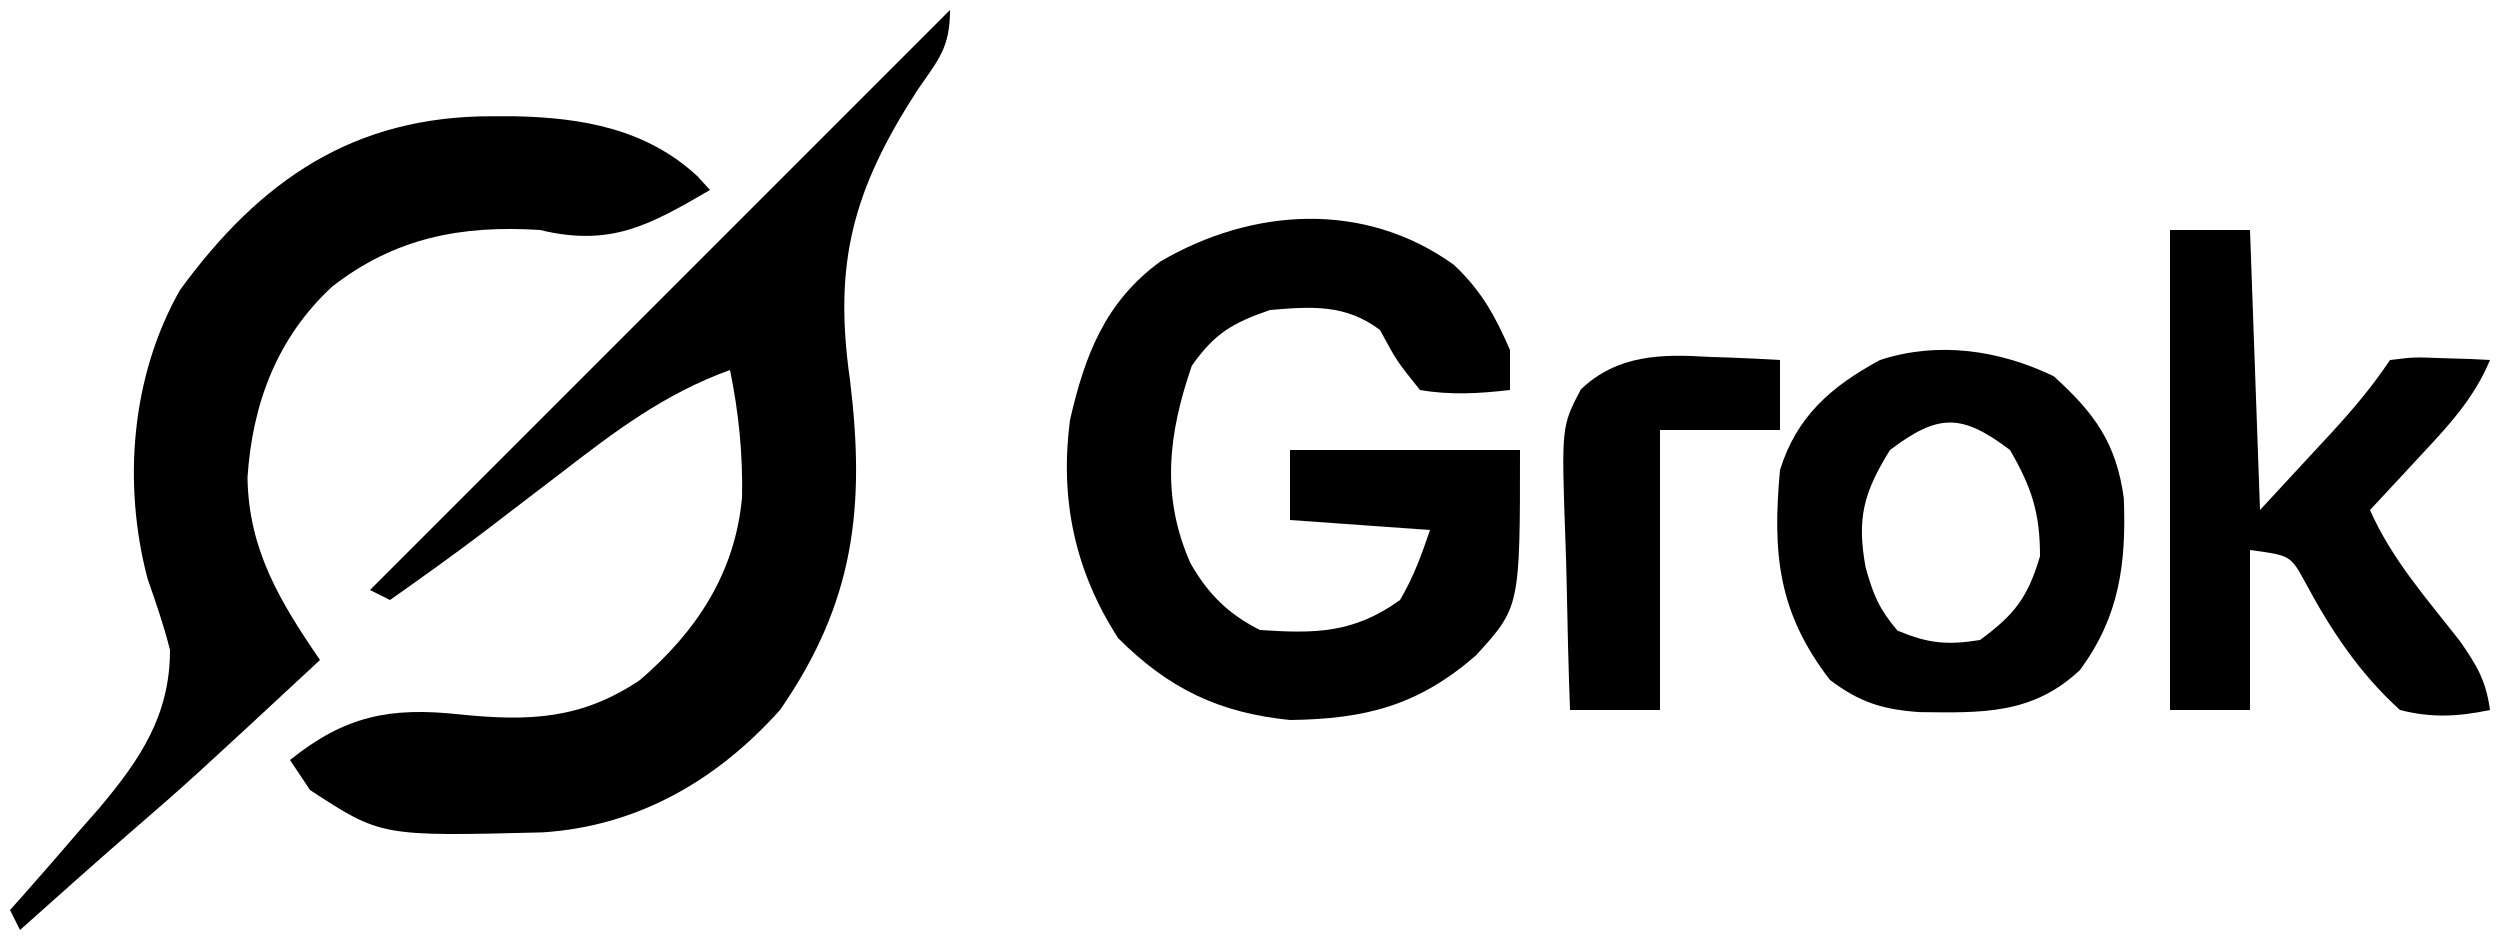 <?xml version="1.0" encoding="UTF-8"?>
<svg version="1.1" xmlns="http://www.w3.org/2000/svg" width="250" height="94">
<path d="M0 0 C0 3.759 -1.129 4.934 -3.25 8 C-9.687 17.956 -11.686 25.27 -10 37 C-8.451 49.702 -9.543 59.244 -17 70 C-23.327 77.059 -31.264 81.636 -40.758 82.238 C-56.903 82.643 -56.903 82.643 -64 78 C-64.66 77.01 -65.32 76.02 -66 75 C-60.489 70.576 -56 69.686 -49.062 70.438 C-42.158 71.14 -36.896 70.97 -31 67 C-25.311 62.1 -21.476 56.271 -20.793 48.707 C-20.713 44.377 -21.128 40.25 -22 36 C-28.539 38.363 -33.528 42.144 -39 46.375 C-40.729 47.696 -42.458 49.016 -44.188 50.336 C-45.003 50.961 -45.819 51.586 -46.66 52.229 C-49.729 54.552 -52.853 56.785 -56 59 C-56.66 58.67 -57.32 58.34 -58 58 C-38.86 38.86 -19.72 19.72 0 0 Z " fill="#000000" transform="translate(95,1)"/>
<path d="M0 0 C2.754 2.588 4.109 5.053 5.625 8.527 C5.625 9.847 5.625 11.167 5.625 12.527 C2.552 12.882 -0.317 13.057 -3.375 12.527 C-5.688 9.652 -5.688 9.652 -7.375 6.527 C-10.79 3.937 -14.207 4.168 -18.375 4.527 C-22.129 5.827 -23.888 6.839 -26.188 10.09 C-28.545 16.915 -29.299 23.107 -26.336 29.836 C-24.583 32.921 -22.53 34.95 -19.375 36.527 C-13.865 36.895 -10.018 36.875 -5.375 33.527 C-4.018 31.223 -3.243 29.084 -2.375 26.527 C-9.305 26.032 -9.305 26.032 -16.375 25.527 C-16.375 23.217 -16.375 20.907 -16.375 18.527 C-8.785 18.527 -1.195 18.527 6.625 18.527 C6.625 34.233 6.625 34.233 2.23 39.059 C-3.56 44.102 -8.85 45.428 -16.375 45.527 C-23.451 44.814 -28.485 42.418 -33.562 37.34 C-37.892 30.622 -39.415 23.448 -38.375 15.527 C-36.887 9.025 -34.843 3.699 -29.344 -0.32 C-20.145 -5.704 -8.944 -6.429 0 0 Z " fill="#000000" transform="translate(145.375,26.473)"/>
<path d="M0 0 C1.122 0.001 1.122 0.001 2.266 0.003 C8.994 0.146 15.424 1.278 20.508 6.012 C20.918 6.462 21.328 6.911 21.75 7.375 C15.693 10.897 11.835 13.081 4.75 11.375 C-3.063 10.871 -9.778 12.134 -16.062 17.062 C-21.568 22.185 -24.008 28.744 -24.5 36.125 C-24.393 43.342 -21.254 48.535 -17.25 54.375 C-30.306 66.495 -30.306 66.495 -36.328 71.707 C-40 74.894 -43.62 78.14 -47.25 81.375 C-47.58 80.715 -47.91 80.055 -48.25 79.375 C-47.826 78.902 -47.402 78.429 -46.965 77.941 C-45.039 75.77 -43.142 73.576 -41.25 71.375 C-40.605 70.643 -39.961 69.911 -39.297 69.156 C-35.214 64.284 -32.25 59.908 -32.25 53.375 C-32.857 50.934 -33.672 48.615 -34.496 46.238 C-37.006 36.706 -36.134 25.977 -31.25 17.375 C-23.208 6.363 -13.866 -0.029 0 0 Z " fill="#000000" transform="translate(49.25,11.625)"/>
<path d="M0 0 C2.64 0 5.28 0 8 0 C8.33 9.24 8.66 18.48 9 28 C10.774 26.082 12.547 24.164 14.375 22.188 C14.931 21.588 15.487 20.989 16.06 20.372 C18.249 17.993 20.203 15.695 22 13 C24.383 12.707 24.383 12.707 27.125 12.812 C28.035 12.84 28.945 12.867 29.883 12.895 C30.581 12.929 31.28 12.964 32 13 C30.385 16.899 27.721 19.713 24.875 22.75 C24.407 23.257 23.939 23.763 23.457 24.285 C22.309 25.527 21.155 26.764 20 28 C22.169 32.931 25.711 36.909 29.004 41.125 C30.722 43.599 31.599 45.073 32 48 C28.807 48.665 26.177 48.811 23 48 C18.979 44.373 16.061 39.99 13.523 35.23 C12.049 32.542 12.049 32.542 8 32 C8 37.28 8 42.56 8 48 C5.36 48 2.72 48 0 48 C0 32.16 0 16.32 0 0 Z " fill="#000000" transform="translate(217,23)"/>
<path d="M0 0 C4.129 3.736 6.269 6.732 7.008 12.215 C7.256 18.763 6.567 24.02 2.625 29.375 C-2.139 33.851 -7.187 33.661 -13.426 33.586 C-17.136 33.321 -19.39 32.614 -22.375 30.375 C-27.589 23.611 -28.141 17.708 -27.375 9.375 C-25.709 4.006 -22.245 1.013 -17.375 -1.625 C-11.54 -3.525 -5.441 -2.62 0 0 Z M-16.375 7.375 C-19.01 11.625 -19.712 14.193 -18.812 19.125 C-18.045 21.856 -17.48 23.251 -15.625 25.438 C-12.556 26.716 -10.673 26.913 -7.375 26.375 C-3.914 23.837 -2.597 22.124 -1.375 18 C-1.375 13.646 -2.203 11.14 -4.375 7.375 C-9.217 3.714 -11.533 3.714 -16.375 7.375 Z " fill="#000000" transform="translate(205.375,37.625)"/>
<path d="M0 0 C0.688 0.023 1.377 0.045 2.086 0.068 C3.767 0.127 5.446 0.216 7.125 0.312 C7.125 2.623 7.125 4.933 7.125 7.312 C3.165 7.312 -0.795 7.312 -4.875 7.312 C-4.875 16.552 -4.875 25.793 -4.875 35.312 C-7.845 35.312 -10.815 35.312 -13.875 35.312 C-14.024 31.132 -14.132 26.952 -14.205 22.77 C-14.235 21.349 -14.276 19.928 -14.328 18.507 C-14.74 6.956 -14.74 6.956 -12.79 3.251 C-9.137 -0.224 -4.745 -0.299 0 0 Z " fill="#000000" transform="translate(170.875,35.688)"/>
</svg>
